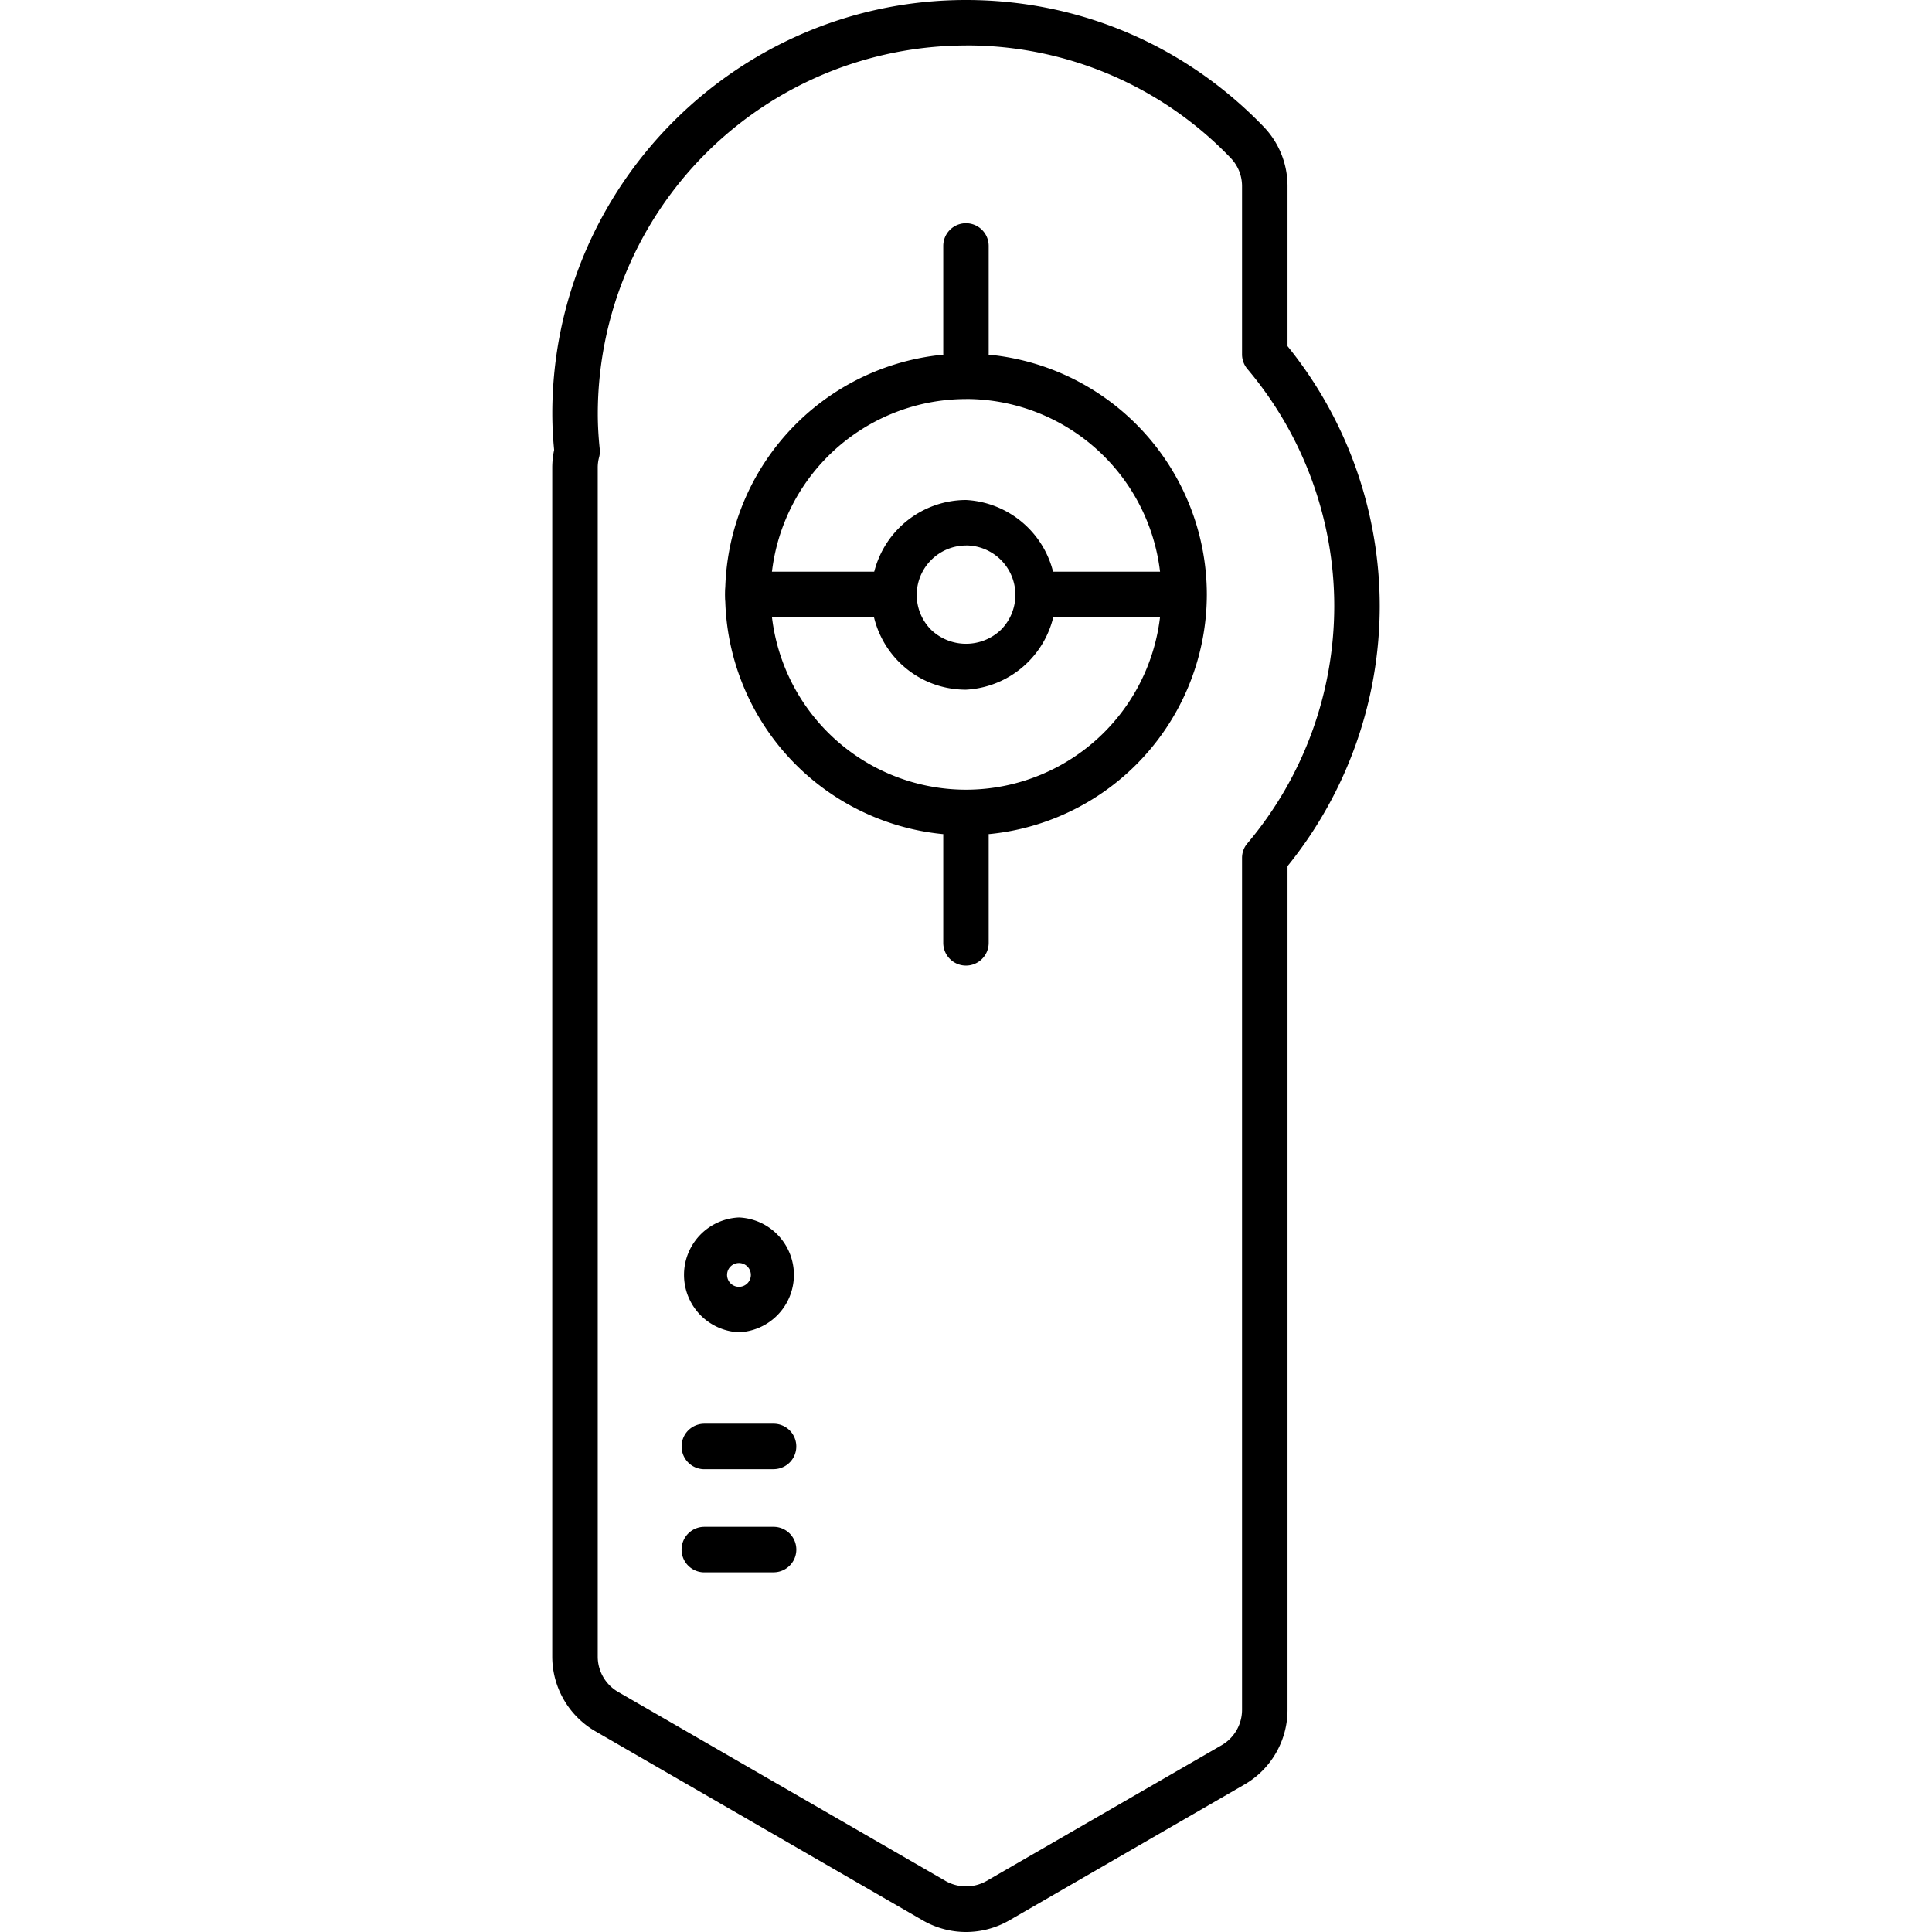 <svg width="135" height="135" viewBox="0 0 35.719 35.719" xmlns="http://www.w3.org/2000/svg"><path class="prefix__st205" d="M17.86 35.719c-.28 0-.555-.074-.797-.213l-6.056-3.498a1.598 1.598 0 01-.797-1.38V8.648c0-.111.012-.222.035-.33a6.895 6.895 0 01-.034-.67C10.211 3.431 13.643 0 17.86 0c2.088 0 4.04.83 5.496 2.336.289.297.448.691.448 1.107V6.4a7.649 7.649 0 011.705 4.807 7.649 7.649 0 01-1.705 4.806v15.6c0 .568-.305 1.097-.797 1.38l-4.35 2.513a1.604 1.604 0 01-.797.213zm0-34.878a6.815 6.815 0 00-6.808 6.807c0 .211.012.425.036.654a.42.42 0 01-.012.153.735.735 0 00-.025.193v21.98c0 .268.144.518.376.652l6.057 3.497a.767.767 0 00.753 0l4.35-2.512a.756.756 0 00.376-.652V15.861c0-.099.035-.195.1-.27a6.807 6.807 0 001.605-4.385c0-1.6-.57-3.158-1.606-4.384a.42.42 0 01-.099-.271V3.442a.748.748 0 00-.211-.522A6.752 6.752 0 0017.86.84z" style="font-variation-settings:normal;-inkscape-stroke:none"/><path class="prefix__st205" d="M17.86 15.442a4.458 4.458 0 01-4.453-4.453 4.458 4.458 0 014.452-4.452 4.458 4.458 0 014.453 4.453 4.458 4.458 0 01-4.453 4.452zm0-8.064a3.616 3.616 0 00-3.613 3.612A3.616 3.616 0 0017.86 14.6a3.616 3.616 0 003.612-3.612 3.616 3.616 0 00-3.612-3.611z"/><path class="prefix__st205" d="M16.573 11.41h-3.01c-.086 0-.156-.188-.156-.42 0-.233.07-.421.156-.421h3.01c.086 0 .156.188.156.42 0 .233-.07.42-.156.42zM22.129 11.41h-3.01c-.086 0-.156-.188-.156-.42 0-.233.07-.421.157-.421h3.009c.086 0 .157.188.157.42 0 .233-.07.42-.157.42z" style="font-variation-settings:normal;-inkscape-stroke:none"/><path class="prefix__st205" d="M17.86 12.751c-.469 0-.91-.182-1.24-.513a1.756 1.756 0 011.24-2.994 1.756 1.756 0 010 3.507zm0-2.666a.914.914 0 00-.645 1.559.935.935 0 001.29 0 .914.914 0 00-.646-1.56zM17.86 6.947a.42.42 0 01-.421-.42v-1.98a.42.42 0 11.84 0v1.98a.42.42 0 01-.42.42zM17.86 17.852a.42.42 0 01-.421-.42v-1.98a.42.42 0 11.84 0v1.98a.42.42 0 01-.42.42zM13.662 24.631a1.062 1.062 0 010-2.122 1.062 1.062 0 010 2.122zm0-1.28a.22.22 0 100 .44.22.22 0 000-.44zM14.302 27.163h-1.28a.42.42 0 110-.841h1.28a.42.42 0 110 .84zM14.302 29.07h-1.28a.42.42 0 110-.842h1.28a.42.42 0 110 .841z"/></svg>